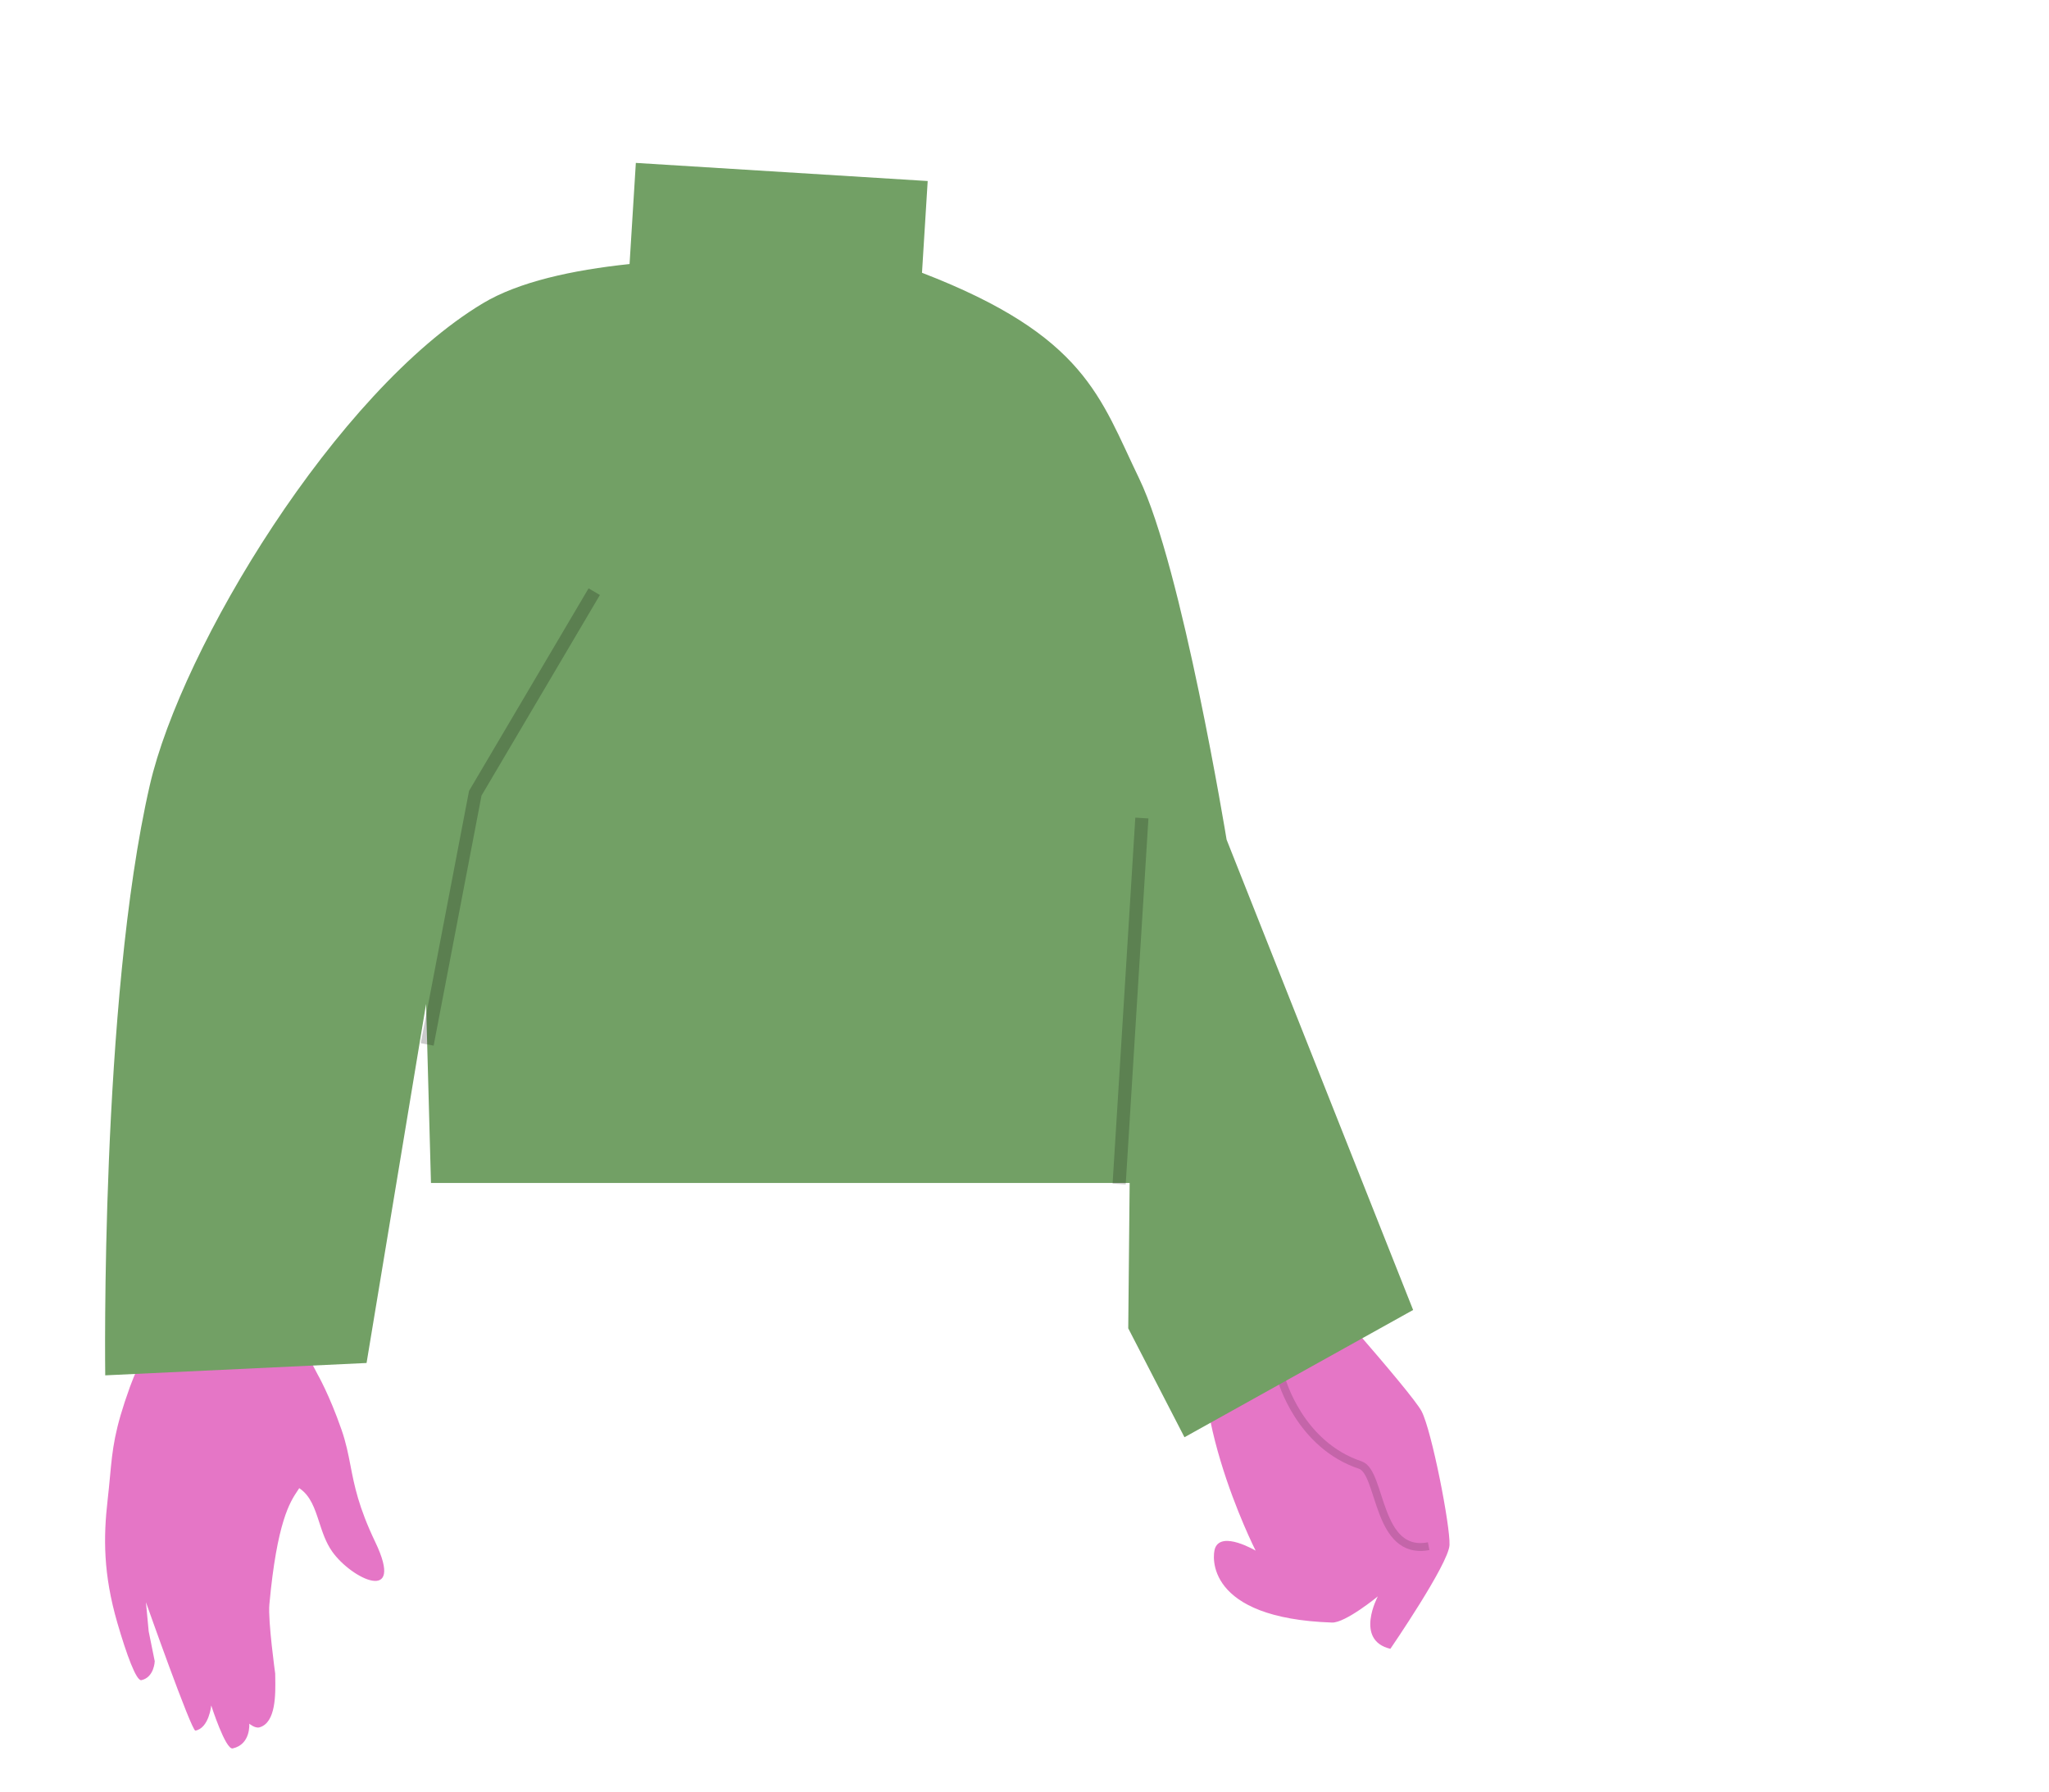 <svg width="780" height="682" viewBox="0 0 780 682" fill="none" xmlns="http://www.w3.org/2000/svg">
<g id="Man / Body / 4">
<g id="Group 17">
<g id="Hands">
<path id="Hands_2" fill-rule="evenodd" clip-rule="evenodd" d="M494.328 481.655C494.328 481.655 467.388 484.947 462.262 496.673C447.594 530.211 477.986 590.171 477.986 590.171C477.986 590.171 465.11 582.531 462.548 589.213C461.404 592.185 458.82 615.939 507.062 617.539C512.186 617.709 524.508 607.577 524.508 607.577C524.508 607.577 515.524 624.257 529.28 627.535C529.28 627.535 551.45 595.235 551.79 588.047C552.128 580.859 545.012 544.475 541.164 537.127C537.318 529.779 494.328 481.655 494.328 481.655ZM120.881 523.046L112.135 506.346L62.847 500.828C59.289 506.328 52.577 519.228 49.495 527.764C43.528 544.298 42.877 551.238 41.873 561.969C41.62 564.667 41.345 567.605 40.957 570.996C39.361 584.958 39.251 598.998 44.679 617.682C48.169 629.688 51.893 639.896 53.833 639.466C58.719 638.384 58.905 632.264 58.905 632.264L56.601 620.896L55.557 609.796C55.557 609.796 72.913 658.94 74.383 658.67C79.583 657.712 80.413 649.098 80.413 649.098C80.413 649.098 85.847 666.06 88.587 665.446C95.549 663.882 94.889 656.026 94.889 656.026C94.889 656.026 97.087 657.902 98.775 657.428C105.084 655.652 104.893 644.758 104.781 638.374C104.772 637.864 104.763 637.382 104.759 636.936C104.759 636.936 101.969 616.844 102.539 610.652C105.444 579.097 110.454 571.593 113.199 567.48C113.458 567.092 113.698 566.733 113.913 566.388C118.222 569.248 119.818 574.148 121.513 579.349C122.745 583.131 124.028 587.073 126.445 590.506C133.803 600.954 154.319 610.824 142.849 586.888C136.48 573.595 134.896 565.418 133.426 557.827C132.564 553.375 131.741 549.125 130.015 544.162C125.343 530.738 120.881 523.046 120.881 523.046Z" fill="#E576C6"/>
</g>
<path id="Stroke 4" opacity="0.145" d="M487.836 524.984C487.836 524.984 494.606 549.85 517.84 557.6C525.962 560.31 523.934 592.294 543.846 588.468" stroke="black" stroke-width="3"/>
<g id="Sweater">
<path id="Sweater_2" d="M239.658 100.492L242.049 62.001L353.147 68.899L350.979 103.818C413.325 127.829 418.711 151.281 433.639 182.11C449.987 215.876 466.937 319.572 466.937 319.572L537.937 498.572L450.897 547.012L429.493 505.558L430.029 450.24L164.059 450.232L162.199 382.112L139.539 518.752L40.059 523.452C40.059 523.452 38.089 381.148 57.031 298.826C69.089 246.388 128.009 148.95 183.801 115.444C197.425 107.261 217.876 102.778 239.658 100.492Z" fill="#72A065"/>
</g>
<path id="Stroke 11" opacity="0.204" d="M162.619 397.5L180.927 301.904L226.211 225.186" stroke="black" stroke-width="5"/>
<path id="Stroke 13" opacity="0.199" d="M426.029 450.64L434.679 311.344" stroke="black" stroke-width="5"/>
</g>
</g>
</svg>
